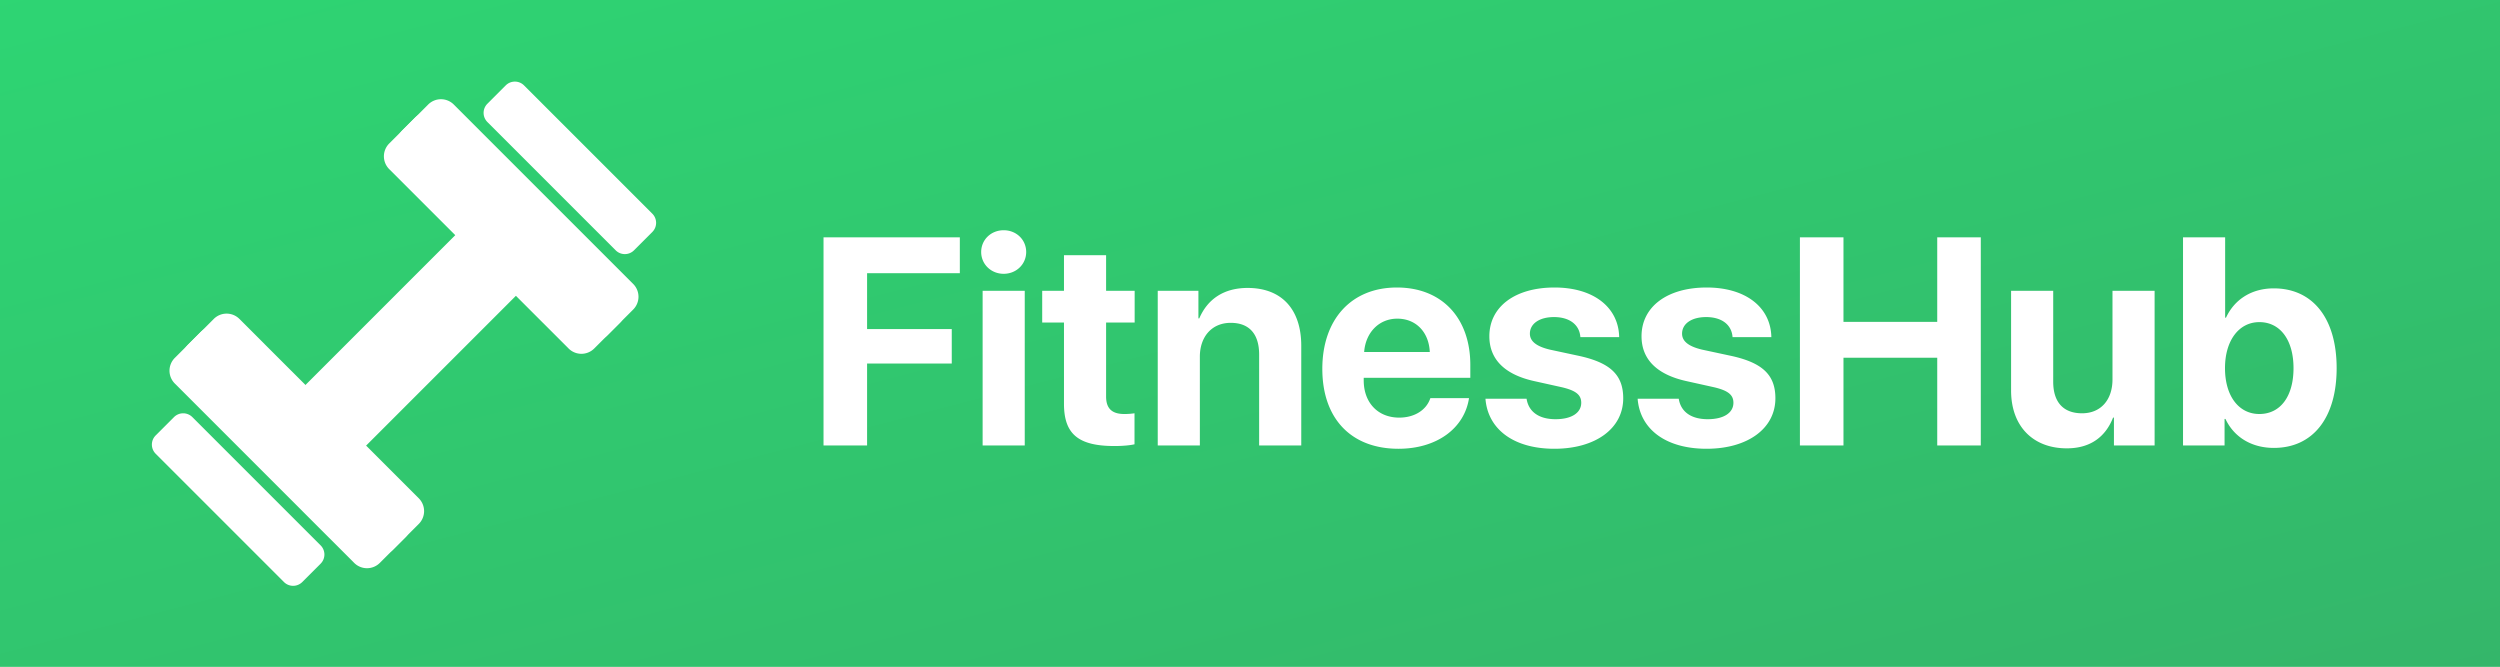 <svg xmlns="http://www.w3.org/2000/svg" xmlns:xlink="http://www.w3.org/1999/xlink" width="3749" height="1000" viewBox="0 0 3749 1000"><defs><linearGradient id="a" y1="-0.017" x2="1" y2="1" gradientUnits="objectBoundingBox"><stop offset="0" stop-color="#2ed573"/><stop offset="1" stop-color="#34b66a"/></linearGradient><filter id="b" x="420.455" y="315.029" width="390.815" height="390.815" filterUnits="userSpaceOnUse"><feOffset dx="10" dy="10" input="SourceAlpha"/><feGaussianBlur stdDeviation="10" result="c"/><feFlood flood-opacity="0.188"/><feComposite operator="in" in2="c"/><feComposite in="SourceGraphic"/></filter><filter id="d" x="197.77" y="589.787" width="318.716" height="318.721" filterUnits="userSpaceOnUse"><feOffset dx="-10" dy="10" input="SourceAlpha"/><feGaussianBlur stdDeviation="10" result="e"/><feFlood flood-opacity="0.188"/><feComposite operator="in" in2="e"/><feComposite in="SourceGraphic"/></filter><filter id="f" x="224.178" y="460.308" width="421.79" height="421.781" filterUnits="userSpaceOnUse"><feOffset dx="-10" dy="10" input="SourceAlpha"/><feGaussianBlur stdDeviation="10" result="g"/><feFlood flood-opacity="0.188"/><feComposite operator="in" in2="g"/><feComposite in="SourceGraphic"/></filter><filter id="h" x="244.178" y="440.308" width="421.79" height="421.781" filterUnits="userSpaceOnUse"><feOffset dx="10" dy="-10" input="SourceAlpha"/><feGaussianBlur stdDeviation="10" result="i"/><feFlood flood-opacity="0.188"/><feComposite operator="in" in2="i"/><feComposite in="SourceGraphic"/></filter><filter id="j" x="695.209" y="92.375" width="318.692" height="318.691" filterUnits="userSpaceOnUse"><feOffset dx="10" dy="-10" input="SourceAlpha"/><feGaussianBlur stdDeviation="10" result="k"/><feFlood flood-opacity="0.188"/><feComposite operator="in" in2="k"/><feComposite in="SourceGraphic"/></filter><filter id="l" x="565.696" y="118.803" width="421.784" height="421.779" filterUnits="userSpaceOnUse"><feOffset dx="10" dy="-10" input="SourceAlpha"/><feGaussianBlur stdDeviation="10" result="m"/><feFlood flood-opacity="0.188"/><feComposite operator="in" in2="m"/><feComposite in="SourceGraphic"/></filter><filter id="n" x="545.696" y="138.803" width="421.784" height="421.779" filterUnits="userSpaceOnUse"><feOffset dx="-10" dy="10" input="SourceAlpha"/><feGaussianBlur stdDeviation="10" result="o"/><feFlood flood-opacity="0.188"/><feComposite operator="in" in2="o"/><feComposite in="SourceGraphic"/></filter><filter id="p" x="1189.957" y="300.268" width="2359.078" height="417.708" filterUnits="userSpaceOnUse"><feOffset dx="10" dy="10" input="SourceAlpha"/><feGaussianBlur stdDeviation="15" result="q"/><feFlood flood-opacity="0.161"/><feComposite operator="in" in2="q"/><feComposite in="SourceGraphic"/></filter><clipPath id="s"><rect width="3749" height="1000"/></clipPath></defs><g id="r" clip-path="url(#s)"><rect width="3749" height="1000" fill="url(#a)"/><g transform="translate(237.77 132.375)"><g transform="matrix(1, 0, 0, 1, -237.77, -132.38)" filter="url(#b)"><path d="M66.876,324.516l-60.6-60.608a21.4,21.4,0,0,1,0-30.274L233.58,6.3a21.447,21.447,0,0,1,30.341-.019l60.6,60.608a21.435,21.435,0,0,1-.015,30.354L97.2,324.556a21.439,21.439,0,0,1-30.319-.04Z" transform="translate(440.46 335.03)" fill="#fff"/></g><g transform="matrix(1, 0, 0, 1, -237.77, -132.38)" filter="url(#d)"><path d="M198.054,253.029,5.681,60.659a19.445,19.445,0,0,1,.012-27.484L33.165,5.709a19.438,19.438,0,0,1,27.5-.018l192.365,192.37A19.414,19.414,0,0,1,253,225.546l-27.464,27.466a19.413,19.413,0,0,1-27.482.018Z" transform="translate(237.77 609.79)" fill="#fff"/></g><g transform="matrix(1, 0, 0, 1, -237.77, -132.38)" filter="url(#f)"><path d="M276.989,353.843,7.97,84.813a27.125,27.125,0,0,1,0-38.411L46.4,7.965A27.176,27.176,0,0,1,84.821,7.94L353.848,276.97a27.191,27.191,0,0,1,0,38.411L315.4,353.817a27.176,27.176,0,0,1-38.416.026Z" transform="translate(264.18 480.31)" fill="#fff"/></g><g transform="matrix(1, 0, 0, 1, -237.77, -132.38)" filter="url(#h)"><path d="M276.989,353.843,7.97,84.813a27.125,27.125,0,0,1,0-38.411L46.4,7.965A27.176,27.176,0,0,1,84.821,7.94L353.848,276.97a27.191,27.191,0,0,1,0,38.411L315.4,353.817a27.176,27.176,0,0,1-38.416.026Z" transform="translate(264.18 480.31)" fill="#fff"/></g><g transform="matrix(1, 0, 0, 1, -237.77, -132.38)" filter="url(#j)"><path d="M198.062,253,5.7,60.627a19.375,19.375,0,0,1,0-27.448l27.483-27.5A19.422,19.422,0,0,1,60.644,5.7l192.37,192.368a19.422,19.422,0,0,1,0,27.448l-27.482,27.5a19.43,19.43,0,0,1-27.47-.018Z" transform="translate(715.21 132.38)" fill="#fff"/></g><g transform="matrix(1, 0, 0, 1, -237.77, -132.38)" filter="url(#l)"><path d="M276.986,353.84,7.94,84.809A27.177,27.177,0,0,1,7.957,46.4L46.39,7.961a27.119,27.119,0,0,1,38.388,0l269.039,269.03a27.127,27.127,0,0,1,.021,38.385l-38.452,38.437a27.155,27.155,0,0,1-38.4.026Z" transform="translate(585.7 158.8)" fill="#fff"/></g><g transform="matrix(1, 0, 0, 1, -237.77, -132.38)" filter="url(#n)"><path d="M276.986,353.84,7.94,84.809A27.177,27.177,0,0,1,7.957,46.4L46.39,7.961a27.119,27.119,0,0,1,38.388,0l269.039,269.03a27.127,27.127,0,0,1,.021,38.385l-38.452,38.437a27.155,27.155,0,0,1-38.4.026Z" transform="translate(585.7 158.8)" fill="#fff"/></g></g><g transform="matrix(1, 0, 0, 1, 0, 0)" filter="url(#p)"><path d="M91.282,0V-122.863H218.255v-51.7H91.282v-83.711H230.369v-53.861H25.957V0ZM264.545,0h63.162V-231.883H264.545Zm31.581-257.407c19.035,0,33.744-14.493,33.744-32.663,0-18.386-14.709-32.663-33.744-32.663s-33.744,14.276-33.744,32.663C262.382-271.9,277.091-257.407,296.126-257.407Zm90.417-27.9v53.428H353.881v47.588h32.663V-62.513c0,45.208,21.2,63.378,75.708,63.378,12.762,0,23.578-1.082,30.067-2.6V-48.237a102.219,102.219,0,0,1-15.358,1.082c-18.6,0-27.255-8.436-27.255-26.173V-184.295h42.829v-47.588H449.706v-53.428ZM527.144,0h63.162V-133.03c0-30.067,17.954-50.833,46.29-50.833s42.613,17.3,42.613,47.588V0h63.162V-149.469c0-54.293-28.985-86.74-80.467-86.74-35.691,0-60.134,16.872-72.463,45.641h-1.3v-41.315h-61ZM886.433-190.135c28.12,0,47.372,20.333,48.669,49.967h-98.42C838.845-169.153,858.745-190.135,886.433-190.135ZM935.967-70.949c-5.84,17.737-23.578,29.2-46.723,29.2-32.23,0-53.212-22.712-53.212-55.808v-3.894H995.885V-120.7c0-70.517-42.613-116.158-110.1-116.158-68.57,0-111.832,48.021-111.832,122,0,74.194,42.829,119.835,114.211,119.835,57.322,0,98.853-30.5,105.775-75.924Zm88.47-92.8c0,34.177,22.5,57.105,66.407,67.056l42.829,9.518c20.766,4.975,28.553,11.464,28.553,23.145,0,15.142-14.493,24.659-38.5,24.659-25.092,0-40.45-11.248-43.478-30.716H1018.6c3.461,45.208,41.531,75.059,103.4,75.059,61.215,0,103.179-30.067,103.179-75.708,0-34.609-18.819-53-65.325-63.378l-44.343-9.518c-20.333-4.759-30.283-12.546-30.283-24.01,0-14.925,14.276-24.875,36.124-24.875,23.361,0,38.287,11.464,39.584,30.067h58.187c-.865-44.992-38.719-74.41-96.906-74.41C1062.724-236.858,1024.438-207.873,1024.438-163.746Zm228.206,0c0,34.177,22.5,57.105,66.407,67.056l42.829,9.518c20.766,4.975,28.553,11.464,28.553,23.145,0,15.142-14.493,24.659-38.5,24.659-25.092,0-40.45-11.248-43.478-30.716H1246.8c3.461,45.208,41.531,75.059,103.4,75.059,61.215,0,103.179-30.067,103.179-75.708,0-34.609-18.819-53-65.325-63.378l-44.343-9.518c-20.333-4.759-30.283-12.546-30.283-24.01,0-14.925,14.276-24.875,36.124-24.875,23.361,0,38.287,11.464,39.584,30.067h58.187c-.865-44.992-38.719-74.41-96.906-74.41C1290.93-236.858,1252.643-207.873,1252.643-163.746ZM1761.4,0V-312.133h-65.325v126.757h-140.6V-312.133H1490.15V0h65.325V-131.516h140.6V0Zm260.652-231.883h-63.162V-99.069c0,30.716-17.521,50.833-45.641,50.833-27.9,0-43.262-16.439-43.262-47.372V-231.883h-63.162V-82.414c0,54.077,33.312,86.74,83.5,86.74,35.042,0,57.971-16.872,69.435-46.074h1.3V0h61ZM2200.94,3.677c58.4,0,94.094-44.992,94.094-119.619,0-74.843-35.907-119.619-94.311-119.619-33.1,0-58.836,16.439-71.6,43.911h-1.3V-312.133h-63.162V0h62.3V-39.8h1.3C2141.022-12.762,2166.979,3.677,2200.94,3.677Zm-21.847-188.621c31.365,0,51.265,26.822,51.265,69,0,42.4-19.684,68.786-51.265,68.786-30.716,0-51.481-26.822-51.481-68.786C2127.611-157.473,2148.593-184.944,2179.093-184.944Z" transform="translate(1199 658)" fill="#fff"/></g></g></svg>